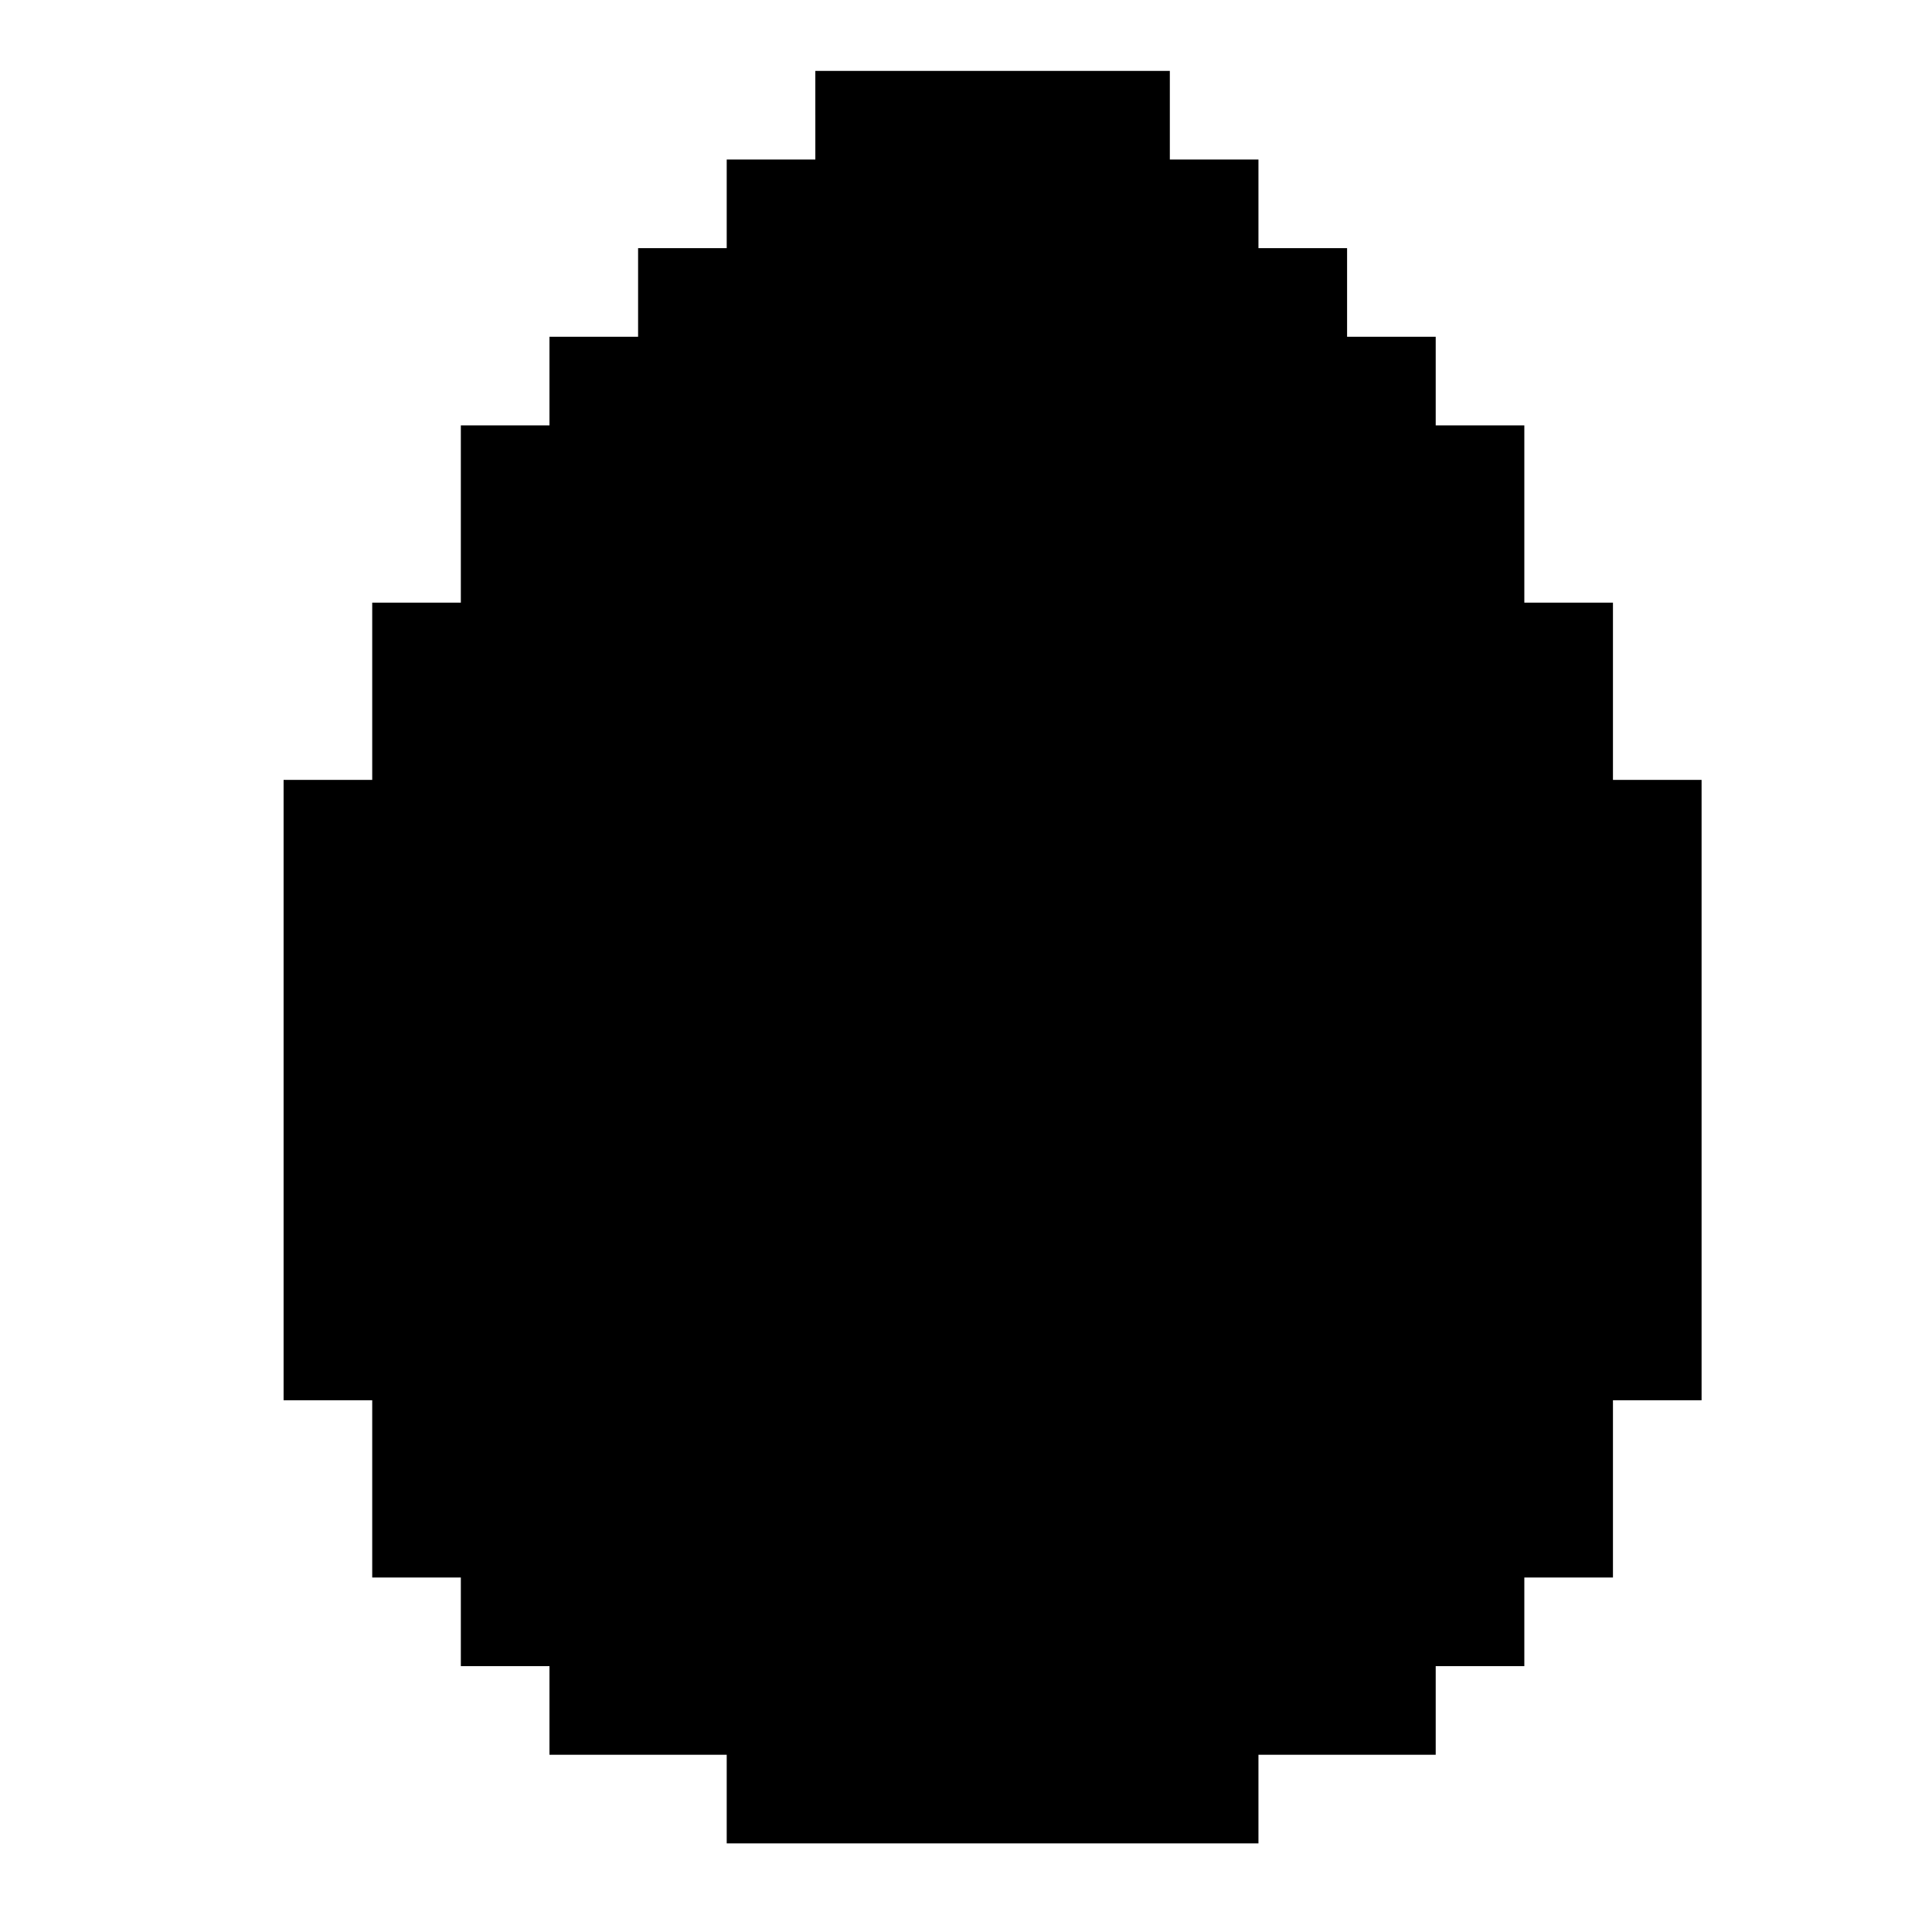<?xml version="1.0" standalone="no"?>
<!DOCTYPE svg PUBLIC "-//W3C//DTD SVG 20010904//EN"
 "http://www.w3.org/TR/2001/REC-SVG-20010904/DTD/svg10.dtd">
<svg version="1.0" xmlns="http://www.w3.org/2000/svg"
 width="218pt" height="218pt" viewBox="0 0 218 218"
 preserveAspectRatio="xMidYMid meet">
<g transform="translate(0,218) scale(0.1,-0.1)"
fill="#000000" stroke="none">
<path d="M920 2050 l0 -50 -50 0 -50 0 0 -50 0 -50 -50 0 -50 0 0 -50 0 -50
-50 0 -50 0 0 -50 0 -50 -50 0 -50 0 0 -100 0 -100 -50 0 -50 0 0 -100 0 -100
-50 0 -50 0 0 -350 0 -350 50 0 50 0 0 -100 0 -100 50 0 50 0 0 -50 0 -50 50
0 50 0 0 -50 0 -50 100 0 100 0 0 -50 0 -50 300 0 300 0 0 50 0 50 100 0 100
0 0 50 0 50 50 0 50 0 0 50 0 50 50 0 50 0 0 100 0 100 50 0 50 0 0 350 0 350
-50 0 -50 0 0 100 0 100 -50 0 -50 0 0 100 0 100 -50 0 -50 0 0 50 0 50 -50 0
-50 0 0 50 0 50 -50 0 -50 0 0 50 0 50 -50 0 -50 0 0 50 0 50 -200 0 -200 0 0
-50z"/>
</g>
</svg>
